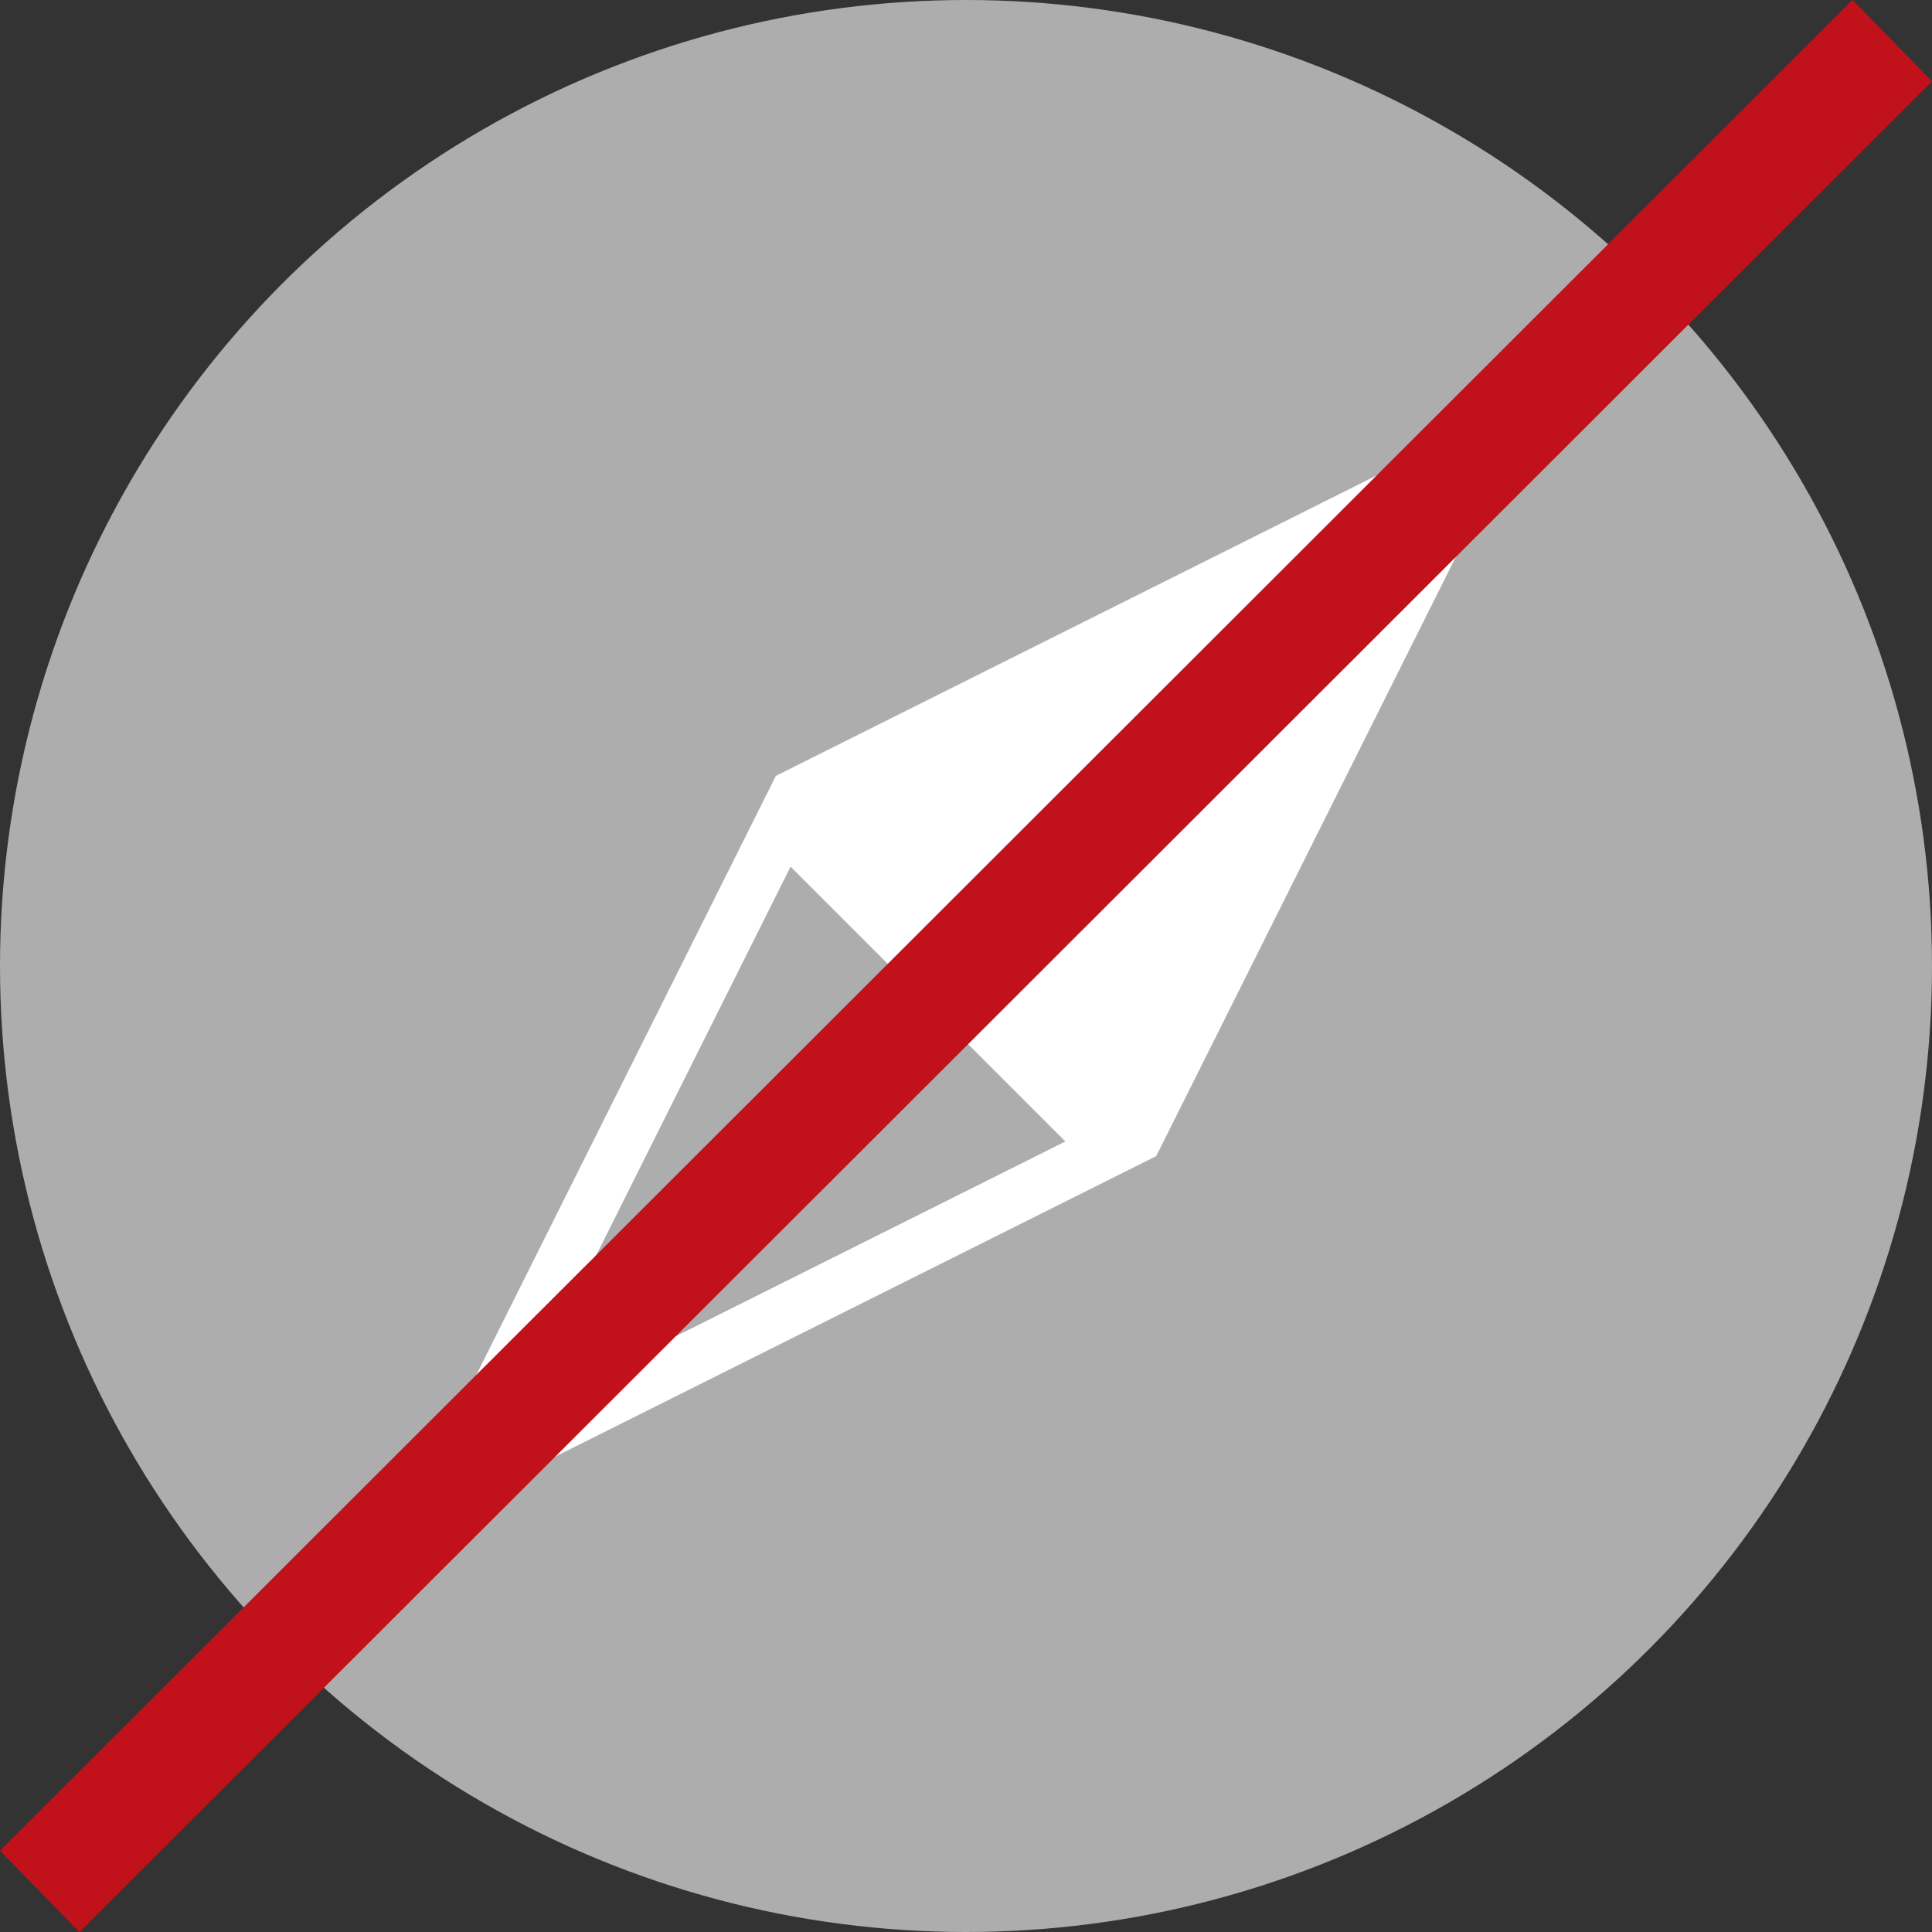 <?xml version="1.0" encoding="UTF-8"?><svg id="Ebene_2" xmlns="http://www.w3.org/2000/svg" viewBox="0 0 34 34"><rect x="0" y="0" width="34" height="34" fill="#333333" stroke="none"/><defs><style>.cls-1{fill:#fff;}.cls-2{fill:#c1121c;}.cls-3{fill:#adadad;}</style></defs><g id="Ebene_1-2"><circle class="cls-3" cx="17" cy="17" r="17"/><path class="cls-1" d="M13.654,13.654h0l-6.693,13.385,13.386-6.693,6.693-13.386-13.386,6.694Zm-4.577,11.269l4.836-9.671,2.418,2.418,2.418,2.418-9.672,4.835Z"/><polygon class="cls-2" points="1.398 34 0 32.57 32.602 0 34 1.43 1.398 34"/></g></svg>